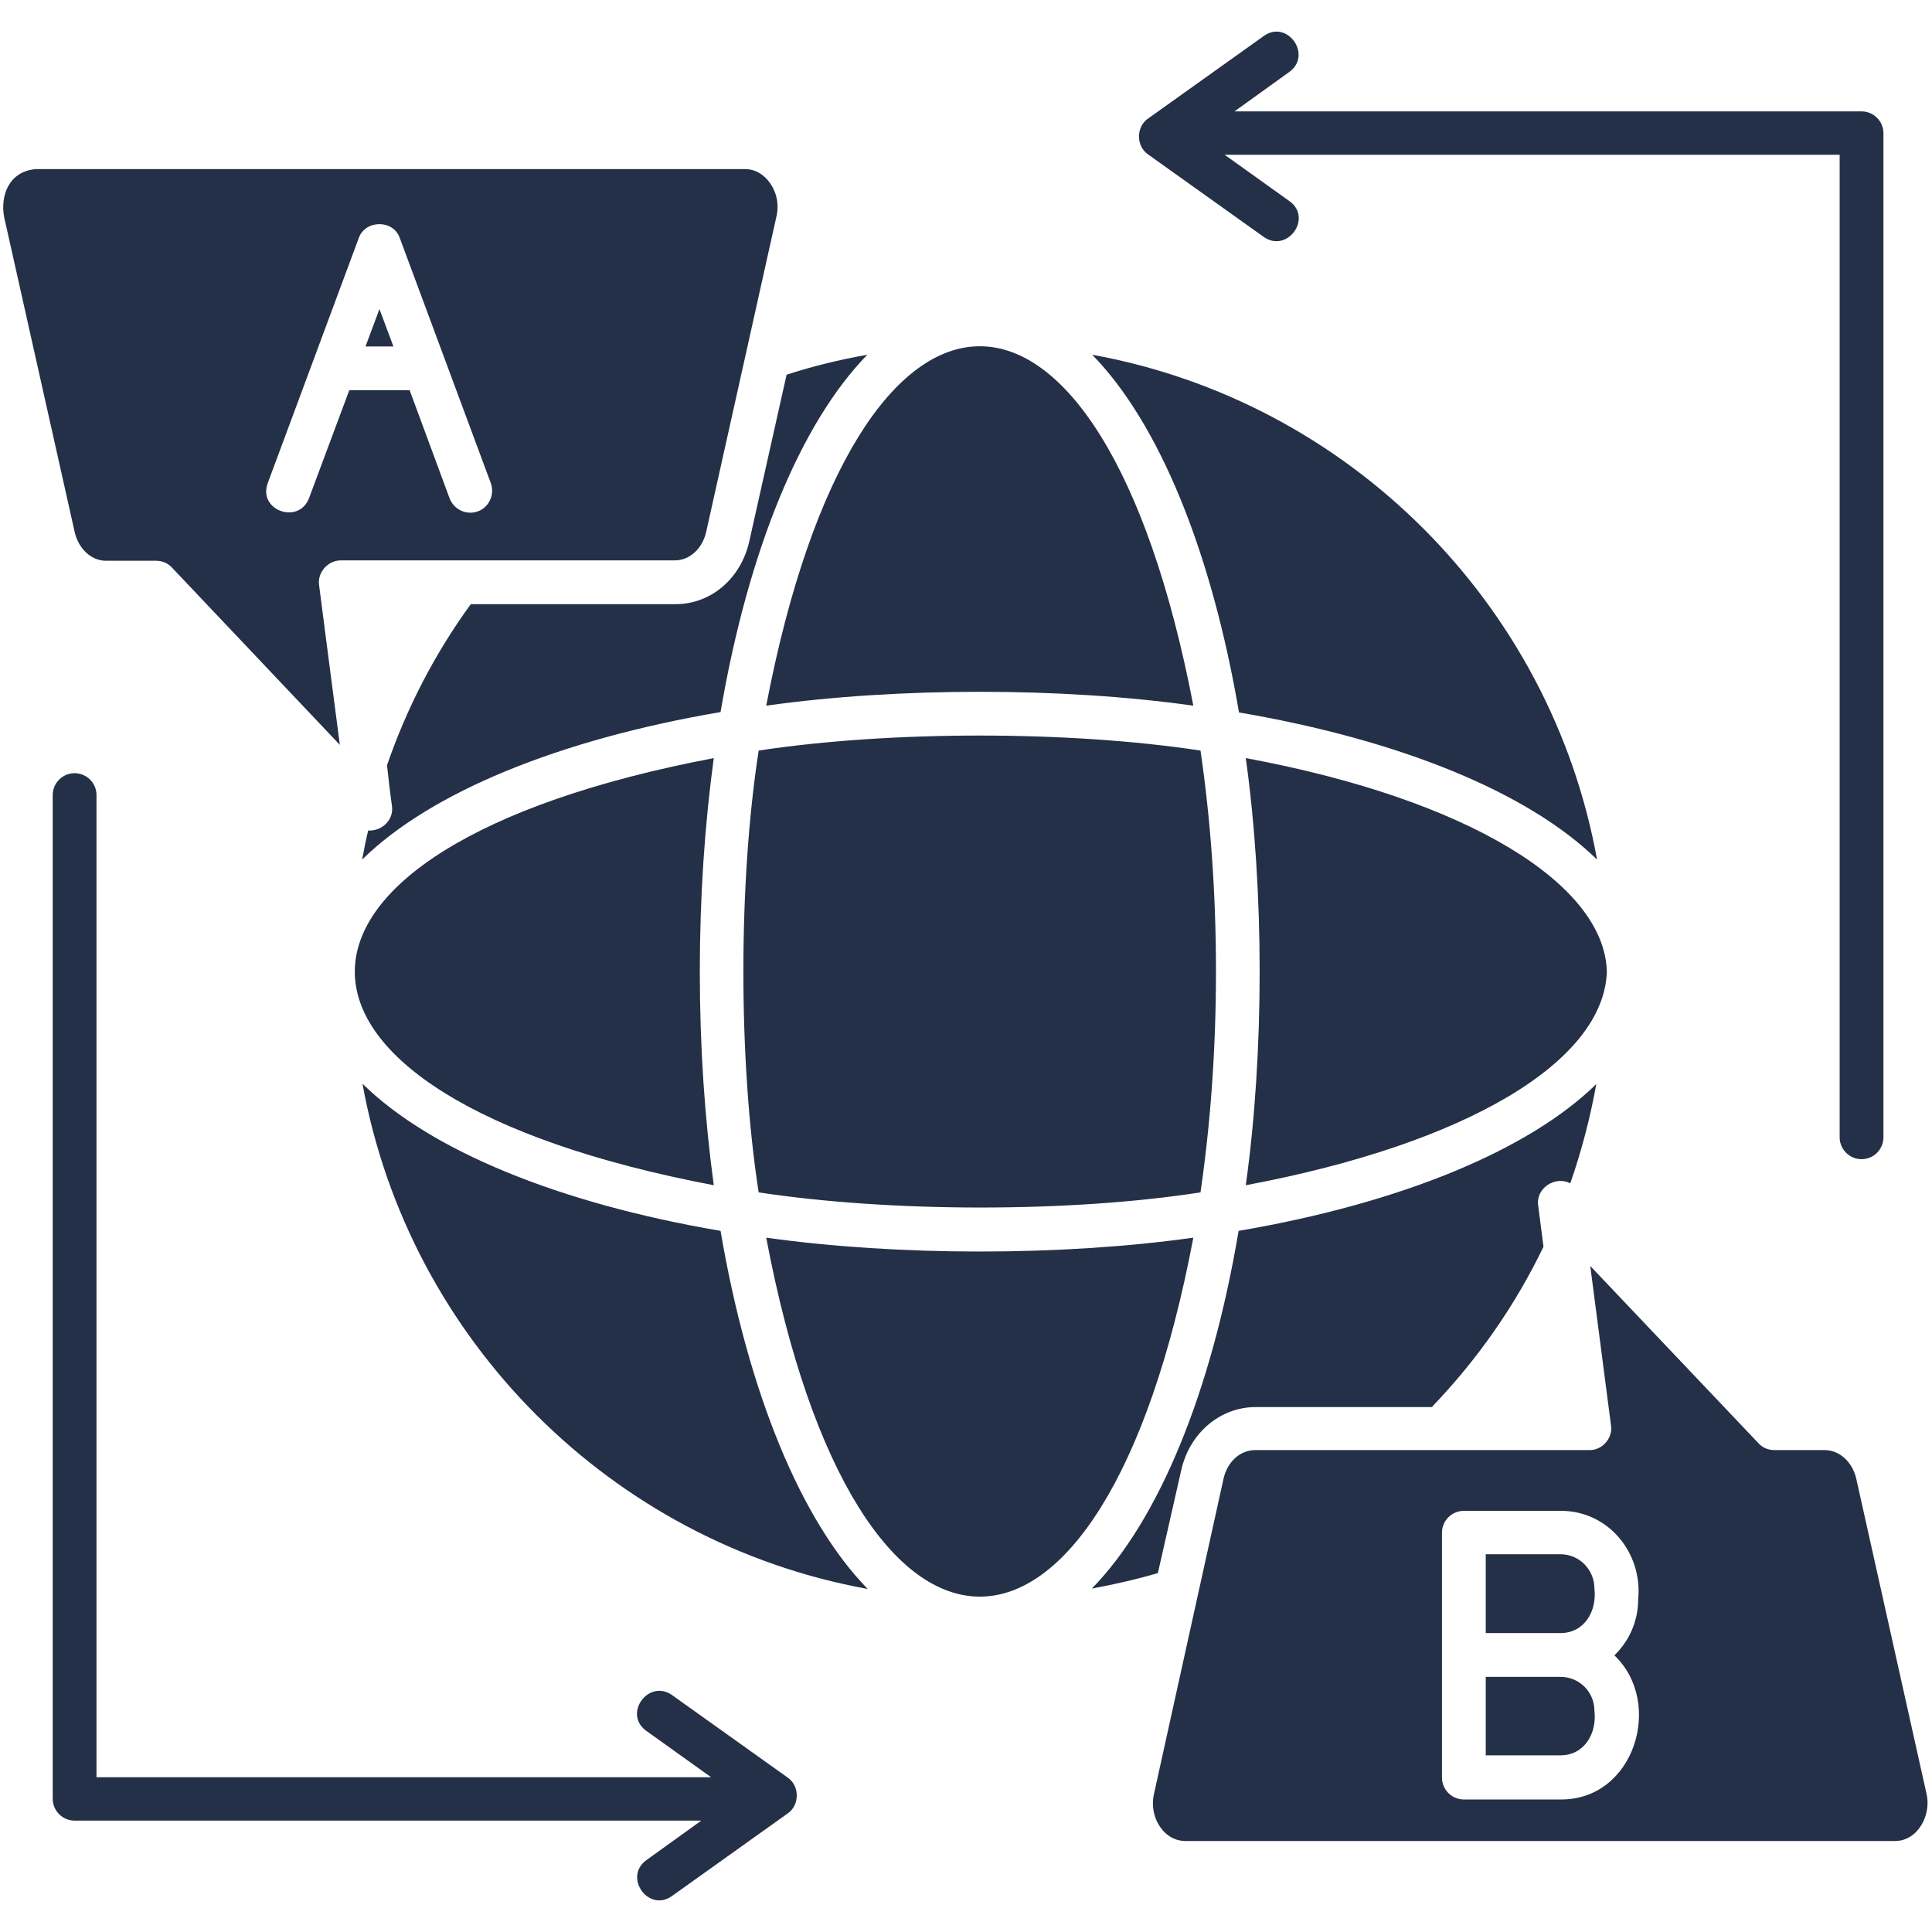 <svg xmlns="http://www.w3.org/2000/svg" xmlns:xlink="http://www.w3.org/1999/xlink" width="500" zoomAndPan="magnify" viewBox="0 0 375 375" height="500" preserveAspectRatio="xMidYMid meet" version="1.0"><path fill="#243047" d="M 373.922 348.105 L 360.301 287.027 C 359.57 283.805 357.078 281.461 354.148 281.461 L 344.41 281.461 C 343.238 281.461 342.137 281.023 341.332 280.145 L 308.668 245.723 L 312.699 276.703 C 313.062 279.117 311.012 281.535 308.449 281.461 L 243.637 281.461 C 240.707 281.461 238.215 283.734 237.484 287.027 L 224.008 348.105 C 223.422 350.598 224.008 353.16 225.473 354.992 C 226.133 355.871 227.672 357.336 230.086 357.336 L 367.844 357.336 C 372.238 357.336 374.949 352.281 373.922 348.105 Z M 302.883 349.277 C 302.883 349.277 284.137 349.277 284.137 349.277 C 281.793 349.277 279.887 347.375 279.887 345.031 L 279.887 297.5 C 279.887 295.156 281.793 293.254 284.137 293.254 L 302.883 293.254 C 312.113 293.18 318.848 301.383 317.969 310.391 C 317.969 314.711 316.211 318.52 313.355 321.305 C 323.023 330.531 317.238 349.426 302.883 349.277 Z M 224.742 305.336 C 220.492 306.582 216.246 307.535 211.926 308.34 C 224.887 295.086 235.141 270.258 240.414 238.91 C 271.758 233.566 296.66 223.312 309.84 210.422 C 308.668 216.941 306.984 223.387 304.789 229.684 C 301.859 228.145 298.051 230.637 298.562 234.004 L 299.59 241.988 C 294.094 253.414 286.773 263.887 277.91 273.113 L 243.707 273.113 C 236.824 273.113 230.891 278.168 229.281 285.344 Z M 231.625 240.23 C 214.047 333.168 166.297 333.094 148.723 240.23 C 174.281 243.82 206.066 243.82 231.625 240.23 Z M 139.859 238.91 C 145.207 270.258 155.461 295.156 168.422 308.414 C 118.695 299.406 79.367 260.078 70.359 210.352 C 83.539 223.312 108.441 233.566 139.859 238.91 Z M 138.543 147.148 C 136.785 160.109 135.832 174.023 135.832 188.598 C 135.832 203.172 136.785 217.086 138.543 230.051 C 45.605 212.398 45.68 164.797 138.543 147.148 Z M 241.805 230.051 C 245.395 204.418 245.395 172.781 241.805 147.148 C 284.941 155.129 311.453 171.609 311.891 188.598 C 311.305 206.027 284.793 221.996 241.805 230.051 Z M 240.488 138.285 C 235.141 106.941 224.961 82.113 211.996 68.855 C 261.727 77.863 300.98 117.121 309.988 166.848 C 296.66 153.812 271.832 143.633 240.488 138.285 Z M 233.016 145.684 C 234.922 158.719 236.02 173.074 236.02 188.523 C 236.02 203.977 234.922 218.332 233.016 231.441 C 207.457 235.398 172.816 235.324 147.258 231.441 C 143.301 205.883 143.301 171.242 147.258 145.684 C 172.816 141.801 207.457 141.801 233.016 145.684 Z M 148.723 136.969 C 166.52 44.102 213.754 43.809 231.625 136.969 C 206.066 133.379 174.281 133.379 148.723 136.969 Z M 145.426 105.109 L 152.676 72.738 C 157.801 71.055 163.004 69.809 168.348 68.855 C 155.387 82.113 145.207 106.941 139.859 138.211 C 108.441 143.559 83.539 153.812 70.285 166.848 C 70.652 164.941 71.016 163.039 71.457 161.207 C 74.094 161.355 76.512 159.156 76.07 156.375 C 75.703 153.812 75.41 151.176 75.117 148.539 C 78.926 137.48 84.348 126.934 91.379 117.266 L 131 117.266 C 137.957 117.34 143.816 112.285 145.426 105.109 Z M 20.559 108.844 L 30.297 108.844 C 31.469 108.844 32.57 109.285 33.375 110.164 L 65.965 144.582 C 64.645 134.402 63.254 123.93 61.938 113.605 C 61.57 111.113 63.621 108.77 66.184 108.77 L 131 108.77 C 133.855 108.77 136.344 106.5 137.078 103.203 C 137.078 103.133 150.699 42.125 150.699 42.051 C 151.285 39.637 150.699 37.074 149.234 35.242 C 148.574 34.363 147.035 32.824 144.621 32.824 L 6.938 32.824 C 1.809 33.266 0.051 37.805 0.785 42.051 C 0.785 42.051 14.48 103.203 14.48 103.203 C 15.211 106.5 17.703 108.844 20.559 108.844 Z M 51.977 93.758 C 51.977 93.758 69.625 46.227 69.625 46.227 C 70.871 42.637 76.363 42.566 77.609 46.227 C 77.609 46.227 95.258 93.758 95.258 93.758 C 96.062 95.953 94.965 98.445 92.77 99.25 C 90.57 100.055 88.156 98.957 87.277 96.762 L 79.512 75.742 L 67.797 75.742 L 59.957 96.762 C 57.91 101.887 50 99.031 51.977 93.758 Z M 309.477 332.07 C 309.988 336.391 307.57 340.711 302.883 340.711 L 288.383 340.711 L 288.383 325.477 L 302.883 325.477 C 306.547 325.477 309.477 328.406 309.477 332.07 Z M 309.477 308.34 C 309.988 312.66 307.57 316.98 302.883 316.98 L 288.383 316.98 L 288.383 301.676 L 302.883 301.676 C 306.547 301.676 309.477 304.68 309.477 308.34 Z M 76.363 67.246 L 70.945 67.246 L 73.652 59.996 Z M 222.836 29.969 C 220.492 28.355 220.492 24.621 222.836 23.012 C 222.836 23.012 245.32 6.973 245.32 6.973 C 249.859 3.75 254.766 10.633 250.301 13.93 L 239.609 21.621 L 361.328 21.621 C 363.672 21.621 365.574 23.523 365.574 25.867 L 365.574 220.75 C 365.574 223.094 363.672 224.996 361.328 224.996 C 358.984 224.996 357.078 223.094 357.078 220.75 L 357.078 30.043 L 237.703 30.043 C 237.703 30.043 250.301 39.051 250.301 39.051 C 254.84 42.344 249.859 49.156 245.32 46.008 C 245.32 46.008 222.836 29.969 222.836 29.969 Z M 152.895 345.031 C 155.238 346.645 155.238 350.379 152.895 351.988 C 152.895 351.988 130.414 368.027 130.414 368.027 C 125.871 371.25 120.965 364.367 125.434 361.07 L 136.125 353.379 L 14.48 353.379 C 12.137 353.379 10.23 351.477 10.23 349.133 L 10.23 154.324 C 10.23 151.98 12.137 150.078 14.48 150.078 C 16.824 150.078 18.727 151.98 18.727 154.324 L 18.727 344.957 L 138.027 344.957 C 138.027 344.957 125.434 335.949 125.434 335.949 C 120.891 332.656 125.871 325.844 130.414 328.992 Z M 152.895 345.031 " fill-opacity="1" fill-rule="nonzero"/></svg>